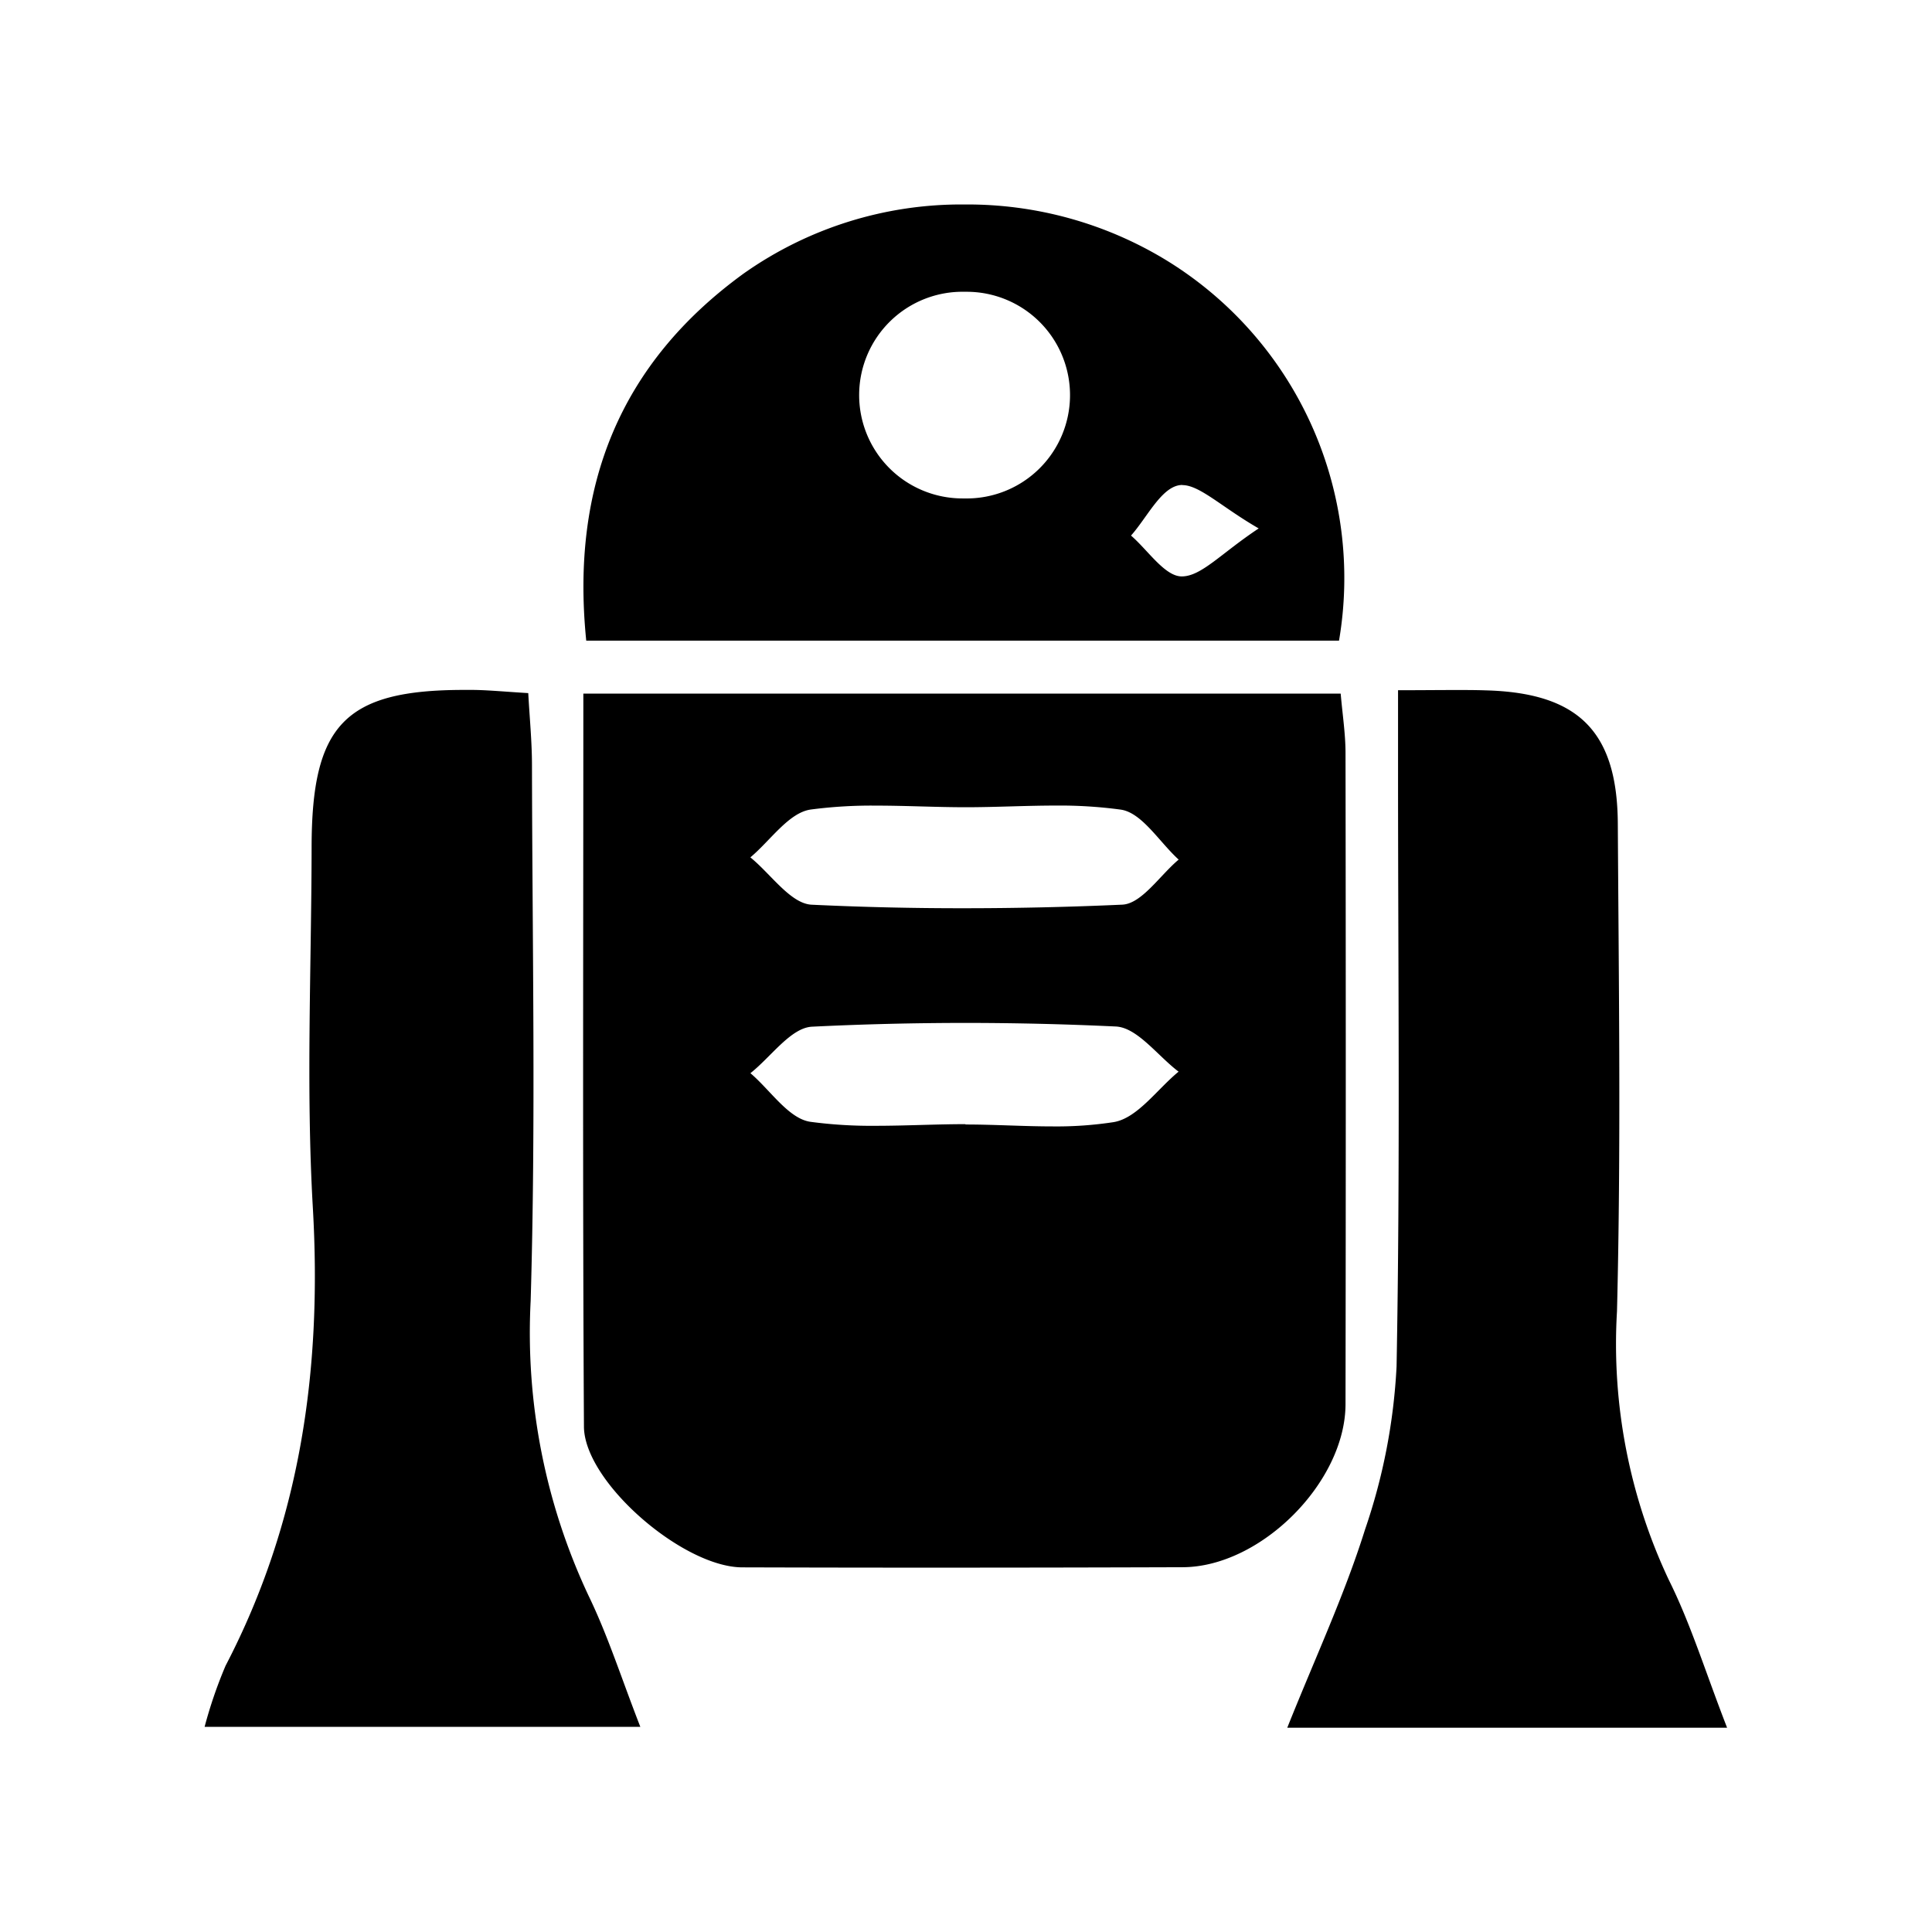 <svg class="svg" xmlns="http://www.w3.org/2000/svg" width="80" height="80" viewBox="0 0 80 80"><path d="M63.812,63.994H45.6c1.152-2.885,2.367-5.486,3.218-8.2a24.573,24.573,0,0,0,1.308-6.76c0.153-8.229.06-16.462,0.061-24.694V21.034c0.895,0,1.661-.009,2.379-0.009,0.425,0,.833,0,1.241.014,3.834,0.1,5.457,1.686,5.48,5.515,0.04,6.735.135,13.473-.034,20.2A22.9,22.9,0,0,0,61.4,57.876C62.306,59.694,62.907,61.665,63.812,63.994Zm-22.54-6.646q-5.071.017-10.142,0.018-4.051,0-8.1-.012c-2.458-.008-6.54-3.534-6.553-5.828-0.058-10-.025-20.011-0.025-30.352H47.812c0.074,0.867.2,1.666,0.2,2.464q0.021,13.475,0,26.949C48.014,53.82,44.508,57.337,41.272,57.348Zm-2.565-31.37A18.738,18.738,0,0,0,36,25.81c-1.234,0-2.478.069-3.711,0.069s-2.484-.067-3.721-0.067a19.279,19.279,0,0,0-2.7.162c-0.909.128-1.673,1.289-2.5,1.981,0.845,0.684,1.664,1.918,2.54,1.96q3.137,0.149,6.284.146,3.289,0,6.574-.148c0.805-.036,1.559-1.214,2.337-1.866C40.306,27.325,39.586,26.106,38.707,25.978ZM38.5,34.958q-3.106-.147-6.221-0.148-3.181,0-6.357.156c-0.88.044-1.7,1.253-2.552,1.925,0.824,0.7,1.58,1.884,2.486,2.014a18.993,18.993,0,0,0,2.7.165c1.237,0,2.483-.068,3.72-0.068v0.014c1.2,0,2.407.079,3.6,0.079a15.547,15.547,0,0,0,2.533-.177c0.985-.162,1.8-1.36,2.691-2.09C40.234,36.175,39.392,35,38.5,34.958ZM16.572,18.98c-0.65-6.409,1.408-11.489,6.518-15.2A15.619,15.619,0,0,1,32.246.92a15.82,15.82,0,0,1,8.322,2.295A15.431,15.431,0,0,1,47.743,18.98H16.572ZM32.319,4.535H32.244a4.279,4.279,0,1,0-.087,8.557h0.076A4.279,4.279,0,1,0,32.319,4.535Zm8.938,8a0.792,0.792,0,0,0-.136.011c-0.761.132-1.335,1.345-1.991,2.084,0.7,0.605,1.4,1.691,2.1,1.691h0c0.814,0,1.627-.954,3.187-1.987C42.893,13.457,41.977,12.54,41.257,12.54ZM16.671,58.534c0.8,1.653,1.36,3.422,2.141,5.425H0.769a18.713,18.713,0,0,1,.868-2.531c3.111-5.972,4-12.31,3.613-18.987C4.966,37.5,5.192,32.52,5.2,27.558c0-5.082,1.362-6.537,6.311-6.537l0.39,0c0.646,0.009,1.292.073,2.27,0.132,0.055,1.022.153,2,.154,2.983,0.012,7.4.164,14.8-.055,22.188A25.58,25.58,0,0,0,16.671,58.534Z" transform="translate(7.703 7.547)"/></svg>
